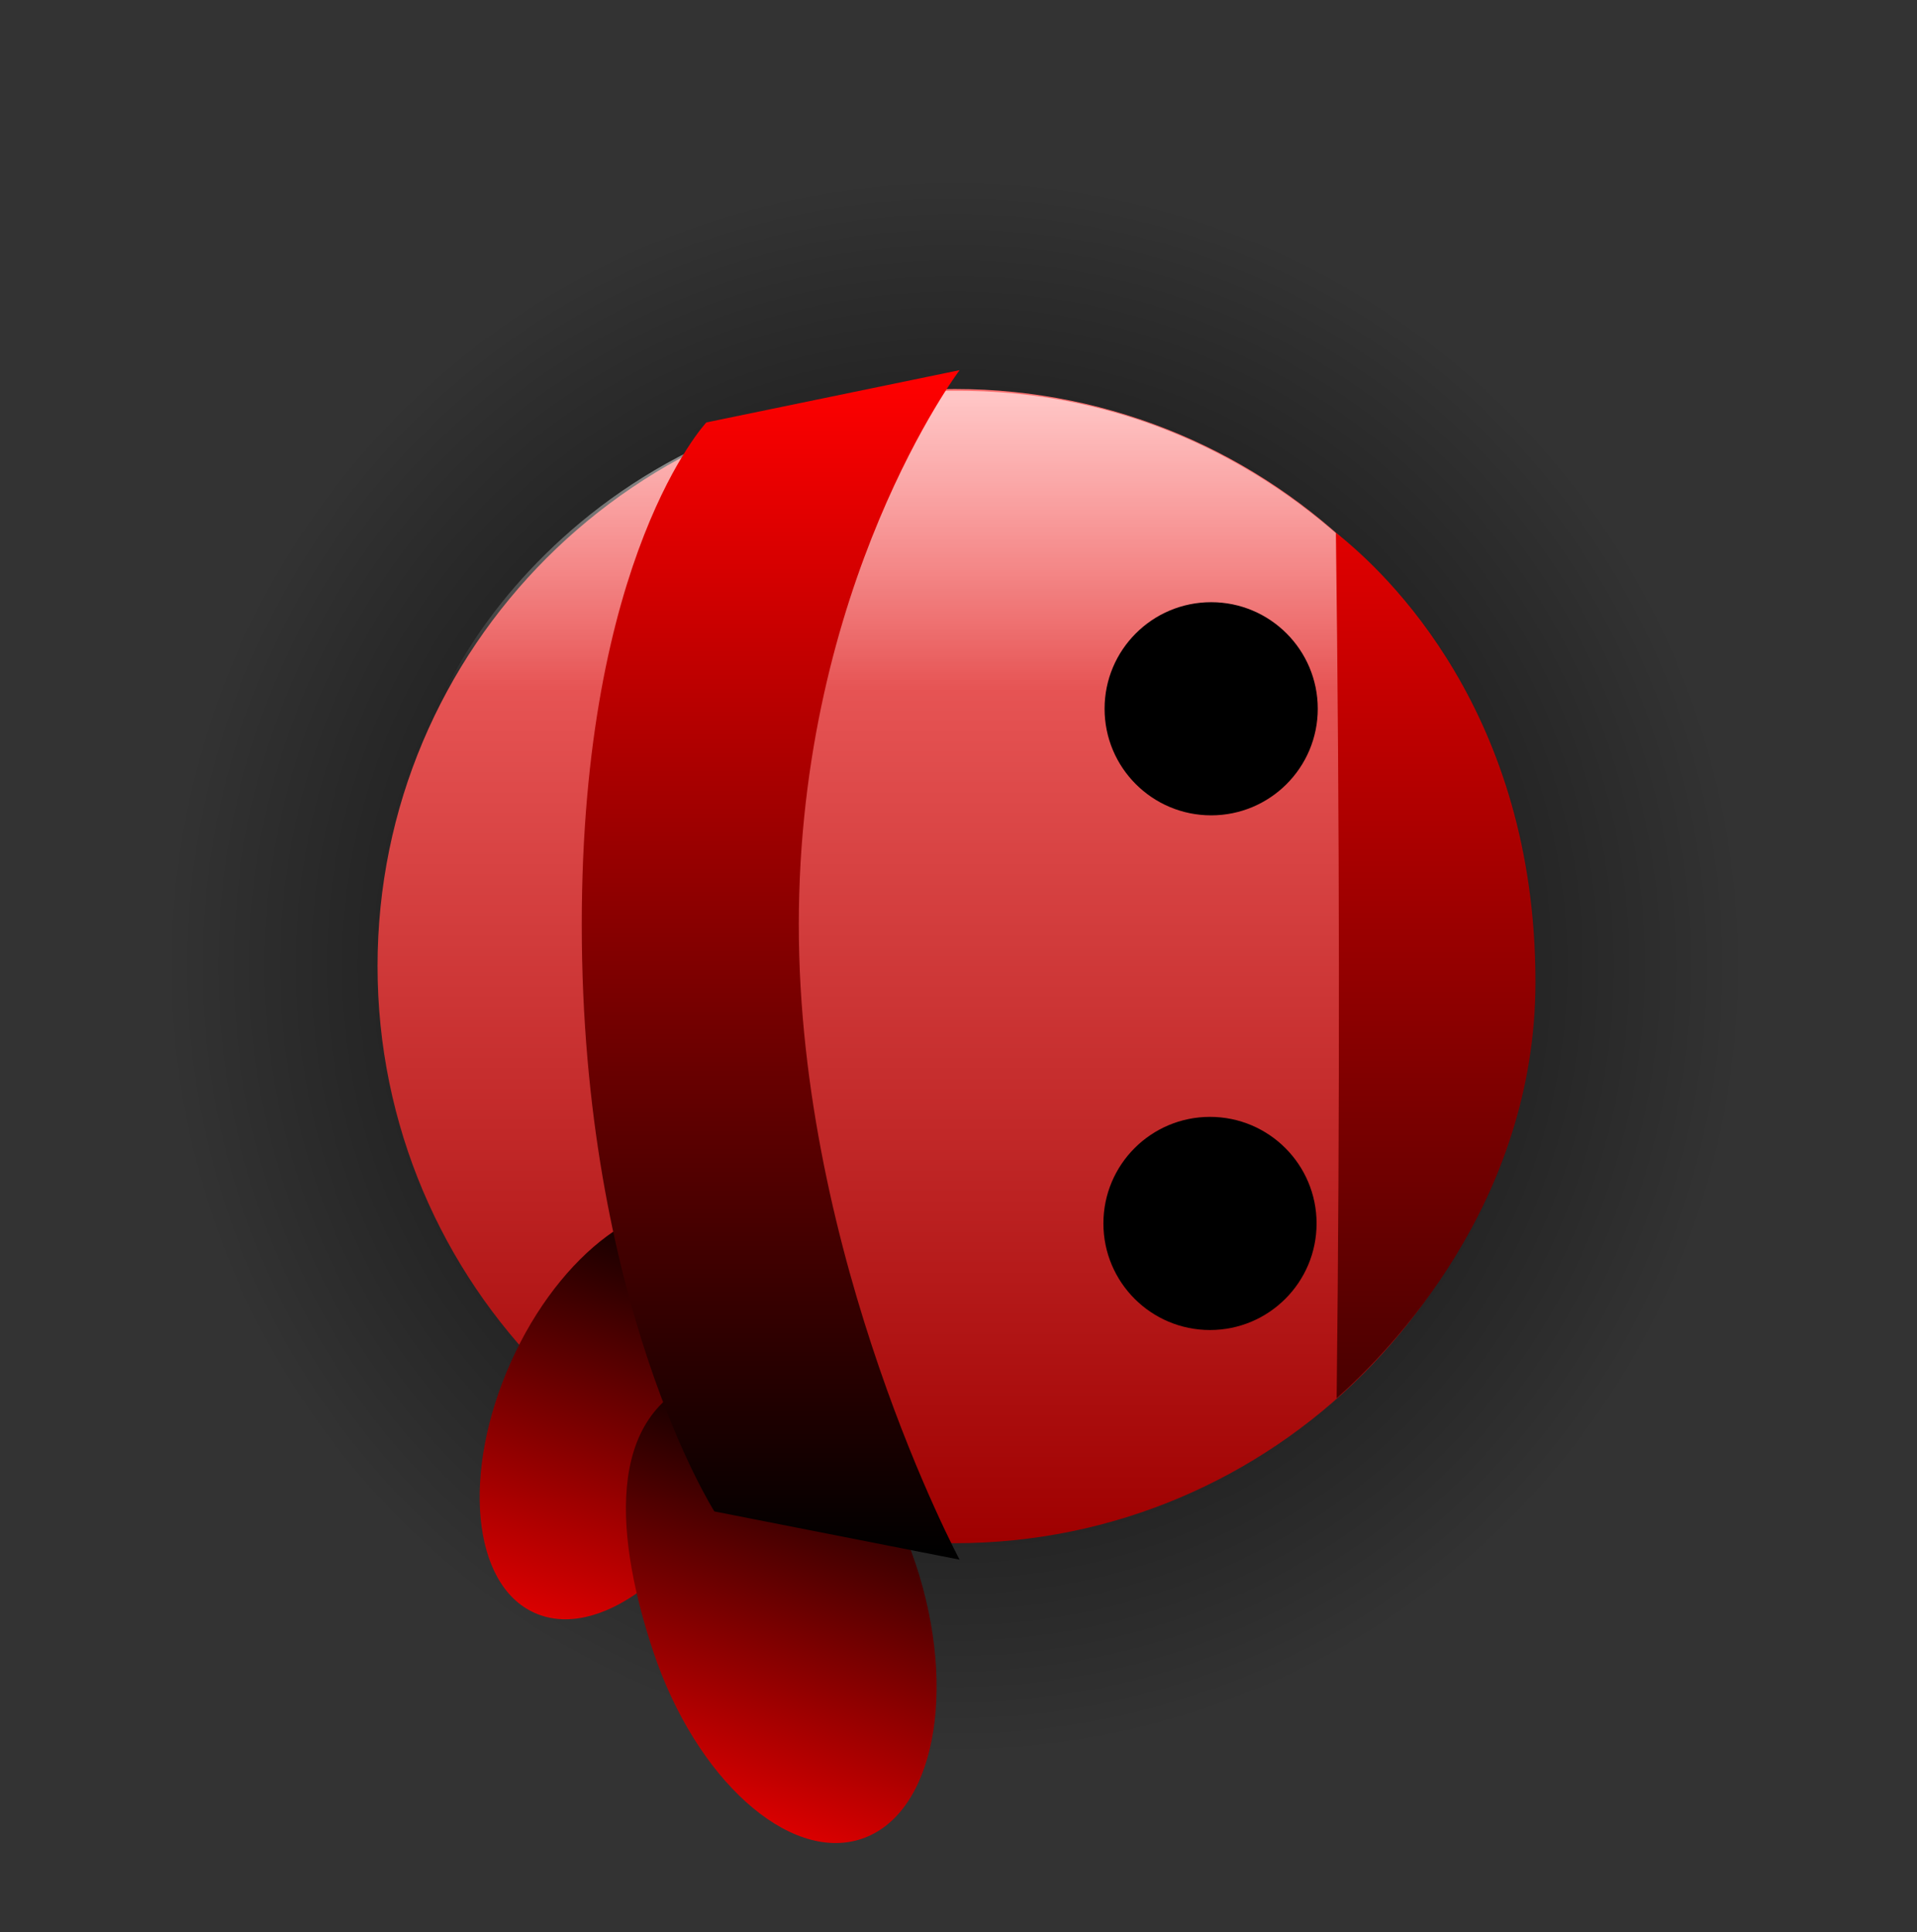 <svg version="1.1" xmlns="http://www.w3.org/2000/svg" xmlns:xlink="http://www.w3.org/1999/xlink" width="79.493" height="80.139" viewBox="0,0,79.493,80.139"><rect x="0" y="0" width="79.493" height="80.139" fill="#333333" stroke="none"/><defs><radialGradient cx="240" cy="180" r="32.799" gradientUnits="userSpaceOnUse" id="color-1"><stop offset="0" stop-color="#000000"/><stop offset="1" stop-color="#000000" stop-opacity="0"/></radialGradient><linearGradient x1="240" y1="156.065" x2="240" y2="203.935" gradientUnits="userSpaceOnUse" id="color-2"><stop offset="0" stop-color="#ff7171"/><stop offset="1" stop-color="#9f0000"/></linearGradient><linearGradient x1="240.411" y1="156.362" x2="240.411" y2="168.575" gradientUnits="userSpaceOnUse" id="color-3"><stop offset="0" stop-color="#ffffff" stop-opacity="0.597"/><stop offset="1" stop-color="#ffffff" stop-opacity="0"/></linearGradient><linearGradient x1="229.288" y1="189.99" x2="223.294" y2="207.087" gradientUnits="userSpaceOnUse" id="color-4"><stop offset="0" stop-color="#000000"/><stop offset="1" stop-color="#da0000"/></linearGradient><linearGradient x1="235.827" y1="198.362" x2="230.047" y2="214.849" gradientUnits="userSpaceOnUse" id="color-5"><stop offset="0" stop-color="#000000"/><stop offset="1" stop-color="#da0000"/></linearGradient><linearGradient x1="235.117" y1="155.617" x2="235.117" y2="204.283" gradientUnits="userSpaceOnUse" id="color-6"><stop offset="0" stop-color="#ff0000"/><stop offset="1" stop-color="#000000"/></linearGradient><linearGradient x1="259.515" y1="161.508" x2="259.515" y2="198.539" gradientUnits="userSpaceOnUse" id="color-7"><stop offset="0" stop-color="#e20000"/><stop offset="1" stop-color="#460000"/></linearGradient></defs><g transform="translate(-200.409,-139.931)"><g data-paper-data="{&quot;isPaintingLayer&quot;:true}" fill-rule="nonzero" stroke-linecap="butt" stroke-linejoin="miter" stroke-miterlimit="10" stroke-dasharray="" stroke-dashoffset="0" style="mix-blend-mode: normal"><path d="M279.902,220.07h-79.493v-80.139h79.493z" fill="none" stroke="none" stroke-width="NaN"/><path d="M240,212.799c-18.114,0 -32.799,-14.685 -32.799,-32.799c0,-18.114 14.685,-32.799 32.799,-32.799c18.114,0 32.799,14.685 32.799,32.799c0,18.114 -14.685,32.799 -32.799,32.799z" fill="url(#color-1)" stroke="#000000" stroke-width="0"/><path d="M216.065,180c0,-13.219 10.716,-23.935 23.935,-23.935c13.219,0 23.935,10.716 23.935,23.935c0,13.219 -10.716,23.935 -23.935,23.935c-13.219,0 -23.935,-10.716 -23.935,-23.935z" fill="url(#color-2)" stroke="#000000" stroke-width="0"/><path d="M218.206,171.271c-0.672,-1.887 6.12,-15.391 22.331,-15.129c14.468,0.234 22.119,13.056 21.662,15.942c-0.457,2.887 -14.518,1.619 -22.568,1.422c-8.02,-0.196 -20.754,-0.348 -21.426,-2.235z" data-paper-data="{&quot;index&quot;:null}" fill="url(#color-3)" stroke="#000000" stroke-width="0"/><path d="M221.589,196.432c2.051,-4.576 5.818,-7.343 8.414,-6.18c2.597,1.163 3.039,5.816 0.989,10.393c-2.051,4.576 -5.818,7.343 -8.414,6.18c-2.597,-1.163 -3.039,-5.816 -0.989,-10.393z" data-paper-data="{&quot;index&quot;:null}" fill="url(#color-4)" stroke="none" stroke-width="0"/><path d="M238.38,204.795c1.763,5.298 0.755,10.404 -2.251,11.404c-3.006,1 -6.872,-2.484 -8.635,-7.783c-1.476,-4.435 -2.184,-9.929 2.251,-11.404c3.006,-1 6.872,2.484 8.635,7.783z" fill="url(#color-5)" stroke="none" stroke-width="0"/><path d="M230.033,202.617c0,0 -5.5,-8.63 -5.5,-24.333c0,-15.315 5.167,-20.833 5.167,-20.833l10.5,-2.167c0,0 -6.667,8.852 -6.667,23c0,13.87 6.667,26.333 6.667,26.333z" fill="url(#color-6)" stroke="none" stroke-width="0"/><path d="M246.164,190.673c0,-2.441 1.979,-4.42 4.42,-4.42c2.441,0 4.42,1.979 4.42,4.42c0,2.441 -1.979,4.42 -4.42,4.42c-2.441,0 -4.42,-1.979 -4.42,-4.42z" fill="#000000" stroke="#000000" stroke-width="0"/><path d="M246.213,169.327c0,-2.441 1.979,-4.42 4.42,-4.42c2.441,0 4.42,1.979 4.42,4.42c0,2.441 -1.979,4.42 -4.42,4.42c-2.441,0 -4.42,-1.979 -4.42,-4.42z" fill="#000000" stroke="#000000" stroke-width="0"/><path d="M264.081,180.63c0.007,9.215 -6.092,15.398 -8.245,17.293c0.138,-11.965 0.123,-23.932 -0.031,-35.897c2.122,1.672 8.267,7.476 8.276,18.604z" fill="url(#color-7)" stroke="#000000" stroke-width="0"/></g></g></svg>